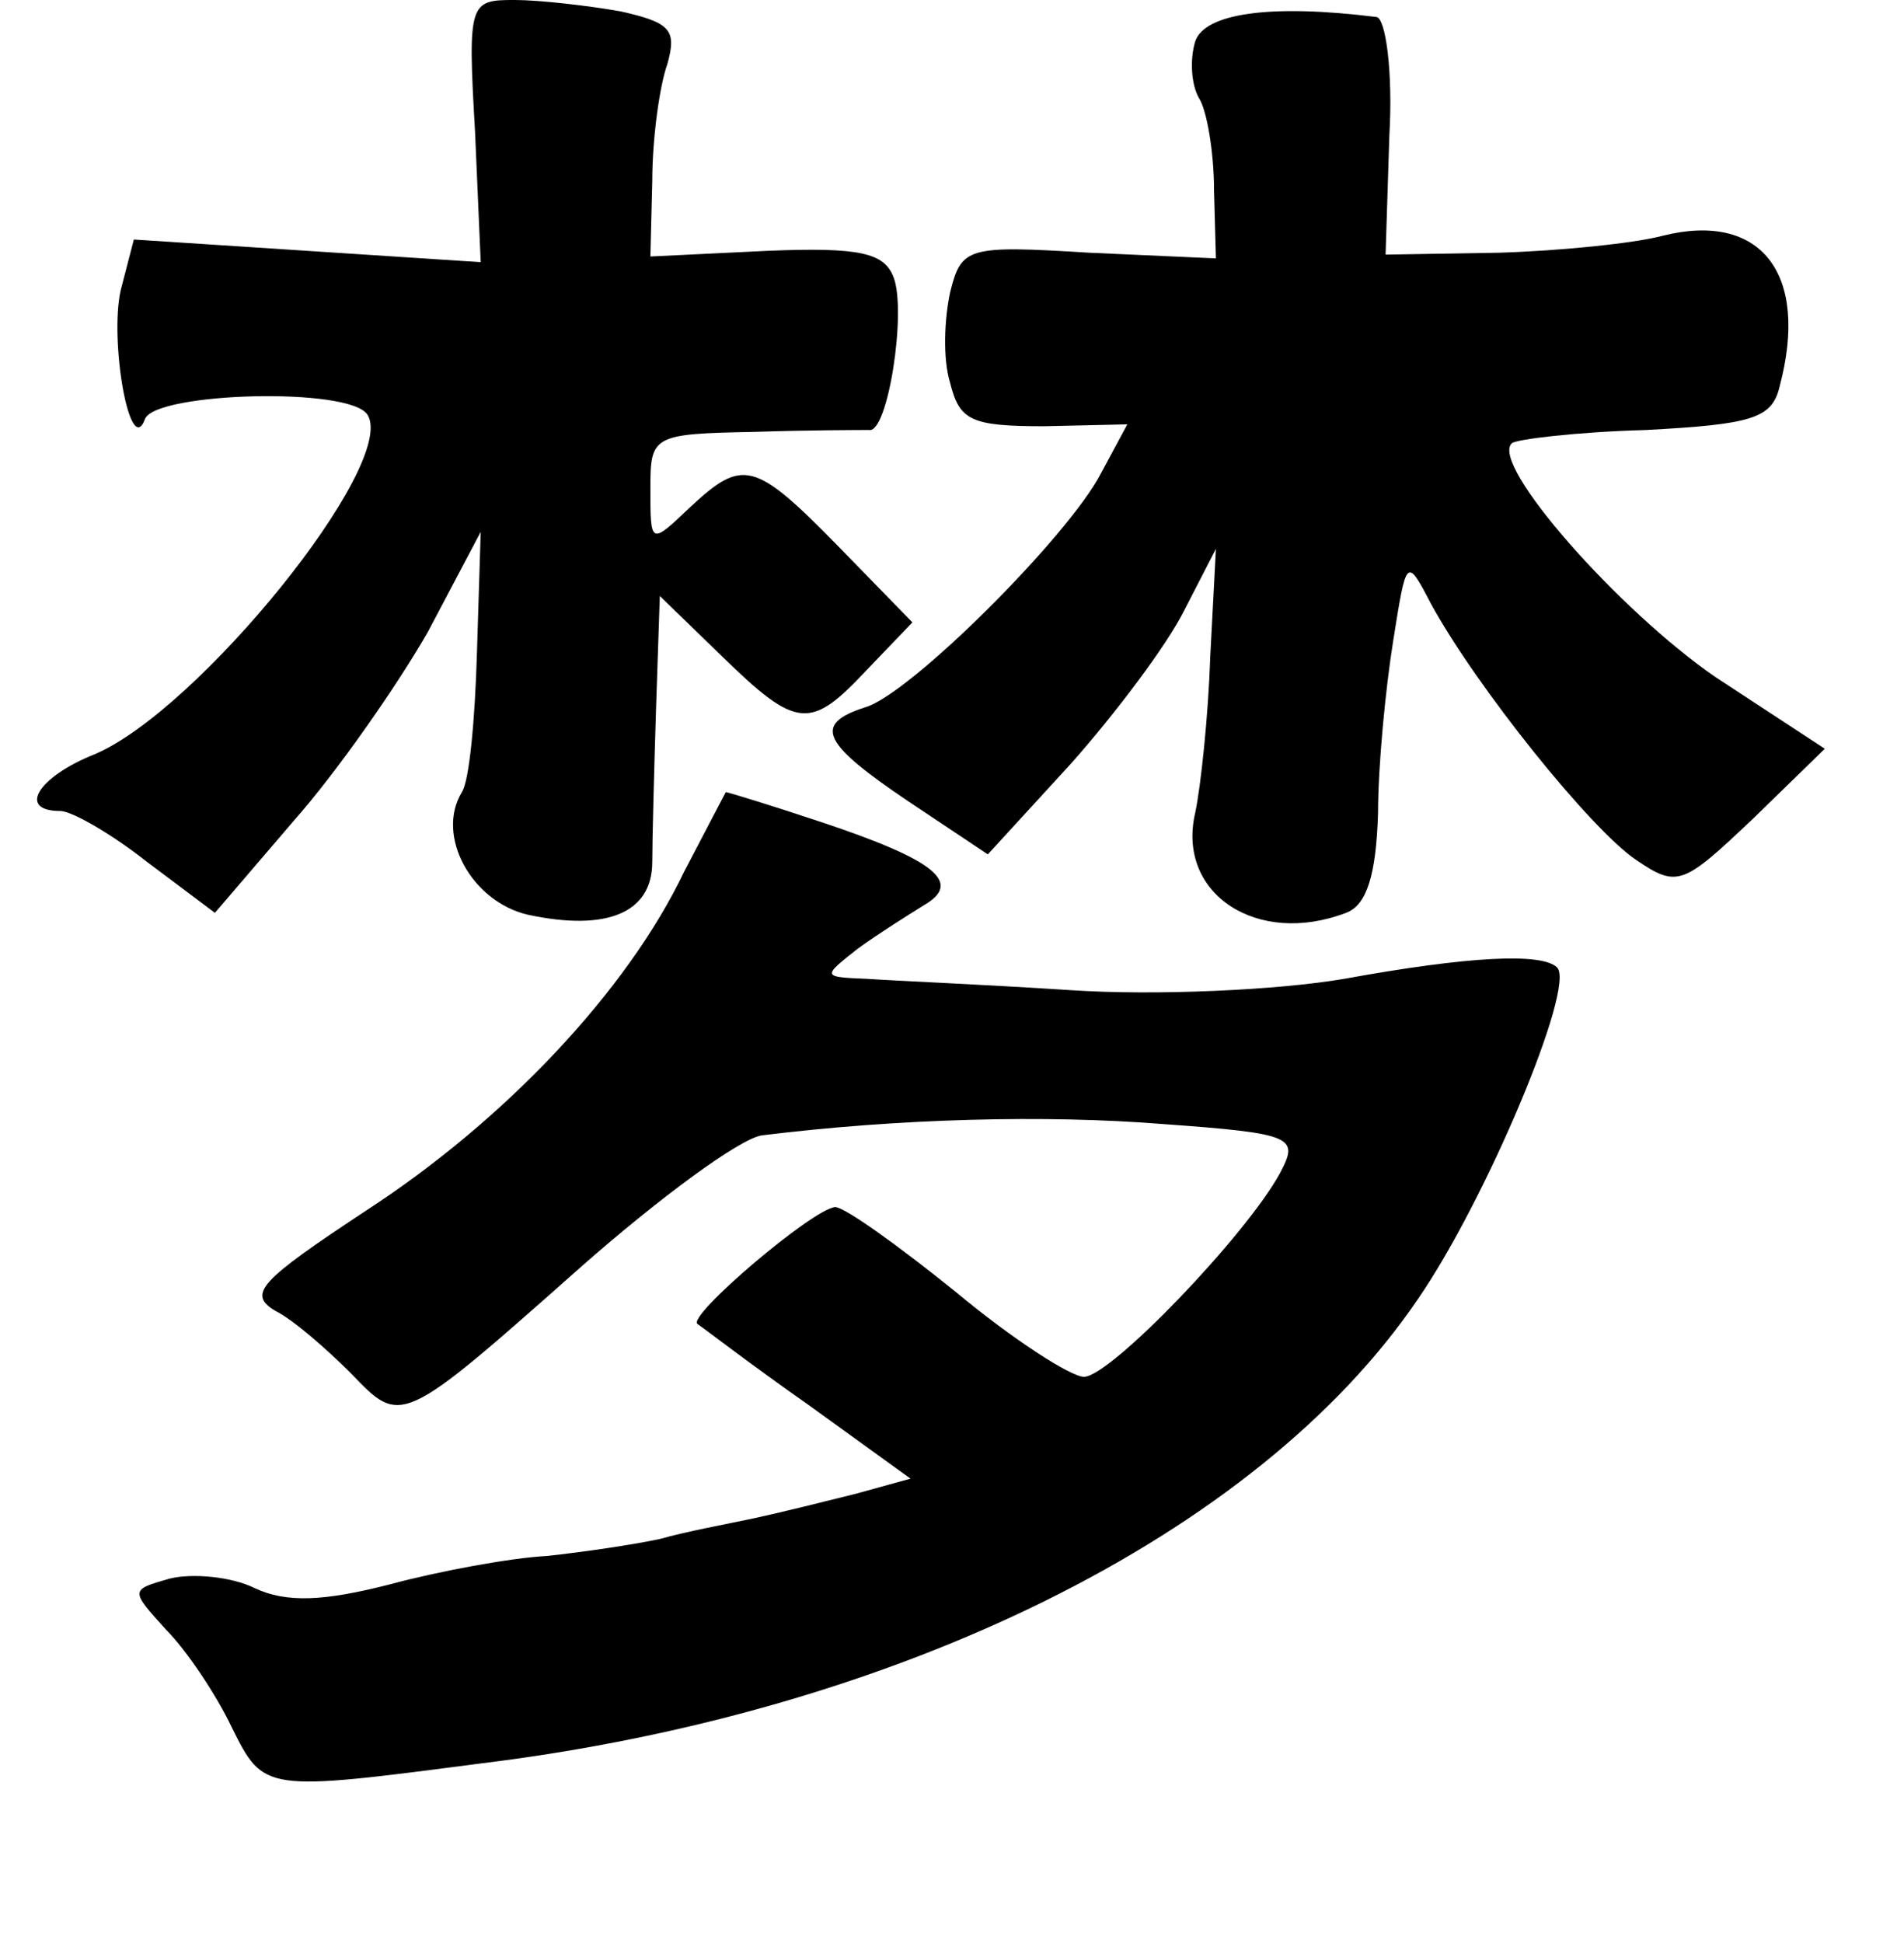 <?xml version="1.0" standalone="no"?>
<!DOCTYPE svg PUBLIC "-//W3C//DTD SVG 20010904//EN"
 "http://www.w3.org/TR/2001/REC-SVG-20010904/DTD/svg10.dtd">
<svg version="1.0" xmlns="http://www.w3.org/2000/svg"
 width="101pt" height="103pt" viewBox="0 0 101 103"
 preserveAspectRatio="xMidYMid meet">
<g transform="translate(0,103) scale(0.1,-0.1)"
fill="#000000" stroke="none">
<path d="M252 960 l3 -69 -92 6 -92 6 -7 -27 c-6 -27 5 -90 13 -68 6 14 109
17 118 2 16 -26 -90 -157 -145 -180 -30 -12 -41 -30 -18 -30 6 0 27 -12 46
-27 l36 -27 42 49 c23 26 55 72 71 100 l28 53 -2 -64 c-1 -35 -4 -68 -8 -74
-14 -23 5 -58 35 -65 42 -9 66 1 66 28 0 12 1 49 2 81 l2 60 33 -32 c40 -39
47 -39 77 -7 l24 25 -39 40 c-45 46 -51 47 -79 21 -21 -20 -21 -20 -21 10 0
28 1 29 55 30 30 1 58 1 61 1 10 -2 20 63 13 81 -5 13 -18 16 -67 14 l-62 -3
1 40 c0 23 4 51 8 62 5 18 2 22 -25 28 -17 3 -43 6 -56 6 -24 0 -25 -1 -21
-70z"/>
<path d="M634 1008 c-3 -10 -2 -23 2 -30 4 -6 8 -28 8 -49 l1 -36 -67 3 c-65
4 -68 3 -74 -21 -3 -14 -4 -35 0 -48 5 -20 11 -23 50 -23 l44 1 -14 -26 c-17
-33 -101 -117 -125 -124 -28 -9 -23 -19 23 -50 l42 -28 44 48 c24 27 51 63 60
81 l17 33 -3 -57 c-1 -31 -5 -69 -8 -83 -10 -43 33 -71 80 -53 11 4 16 20 17
53 0 25 4 66 8 91 7 44 7 45 20 20 24 -44 85 -120 109 -136 22 -15 25 -13 62
22 l38 37 -58 38 c-51 35 -120 113 -108 124 2 2 34 6 71 7 56 3 67 6 71 23 16
60 -10 93 -62 80 -15 -4 -54 -8 -87 -9 l-60 -1 2 63 c2 34 -2 63 -7 63 -56 7
-91 2 -96 -13z"/>
<path d="M363 568 c-30 -63 -95 -132 -169 -180 -56 -37 -63 -44 -48 -53 10 -5
28 -21 40 -33 27 -28 26 -29 123 57 41 36 83 67 95 69 73 9 151 11 213 6 70
-5 72 -7 62 -26 -18 -33 -90 -108 -104 -108 -7 0 -38 20 -68 45 -31 25 -59 45
-64 45 -12 -1 -79 -58 -73 -62 3 -2 29 -22 59 -43 l54 -39 -29 -8 c-16 -4 -40
-10 -54 -13 -14 -3 -36 -7 -50 -11 -14 -3 -41 -7 -60 -9 -19 -1 -57 -8 -83
-15 -35 -9 -55 -10 -72 -2 -12 6 -33 8 -45 5 -21 -6 -21 -6 -2 -27 11 -11 27
-35 35 -52 17 -34 17 -34 132 -19 221 27 412 121 497 246 36 52 84 166 74 176
-8 8 -47 6 -113 -6 -35 -6 -100 -9 -145 -6 -46 3 -94 5 -108 6 -24 1 -24 1 -5
16 11 8 27 18 35 23 21 12 6 24 -54 44 -27 9 -50 16 -51 16 0 0 -10 -19 -22
-42z"/>
</g>
</svg>
